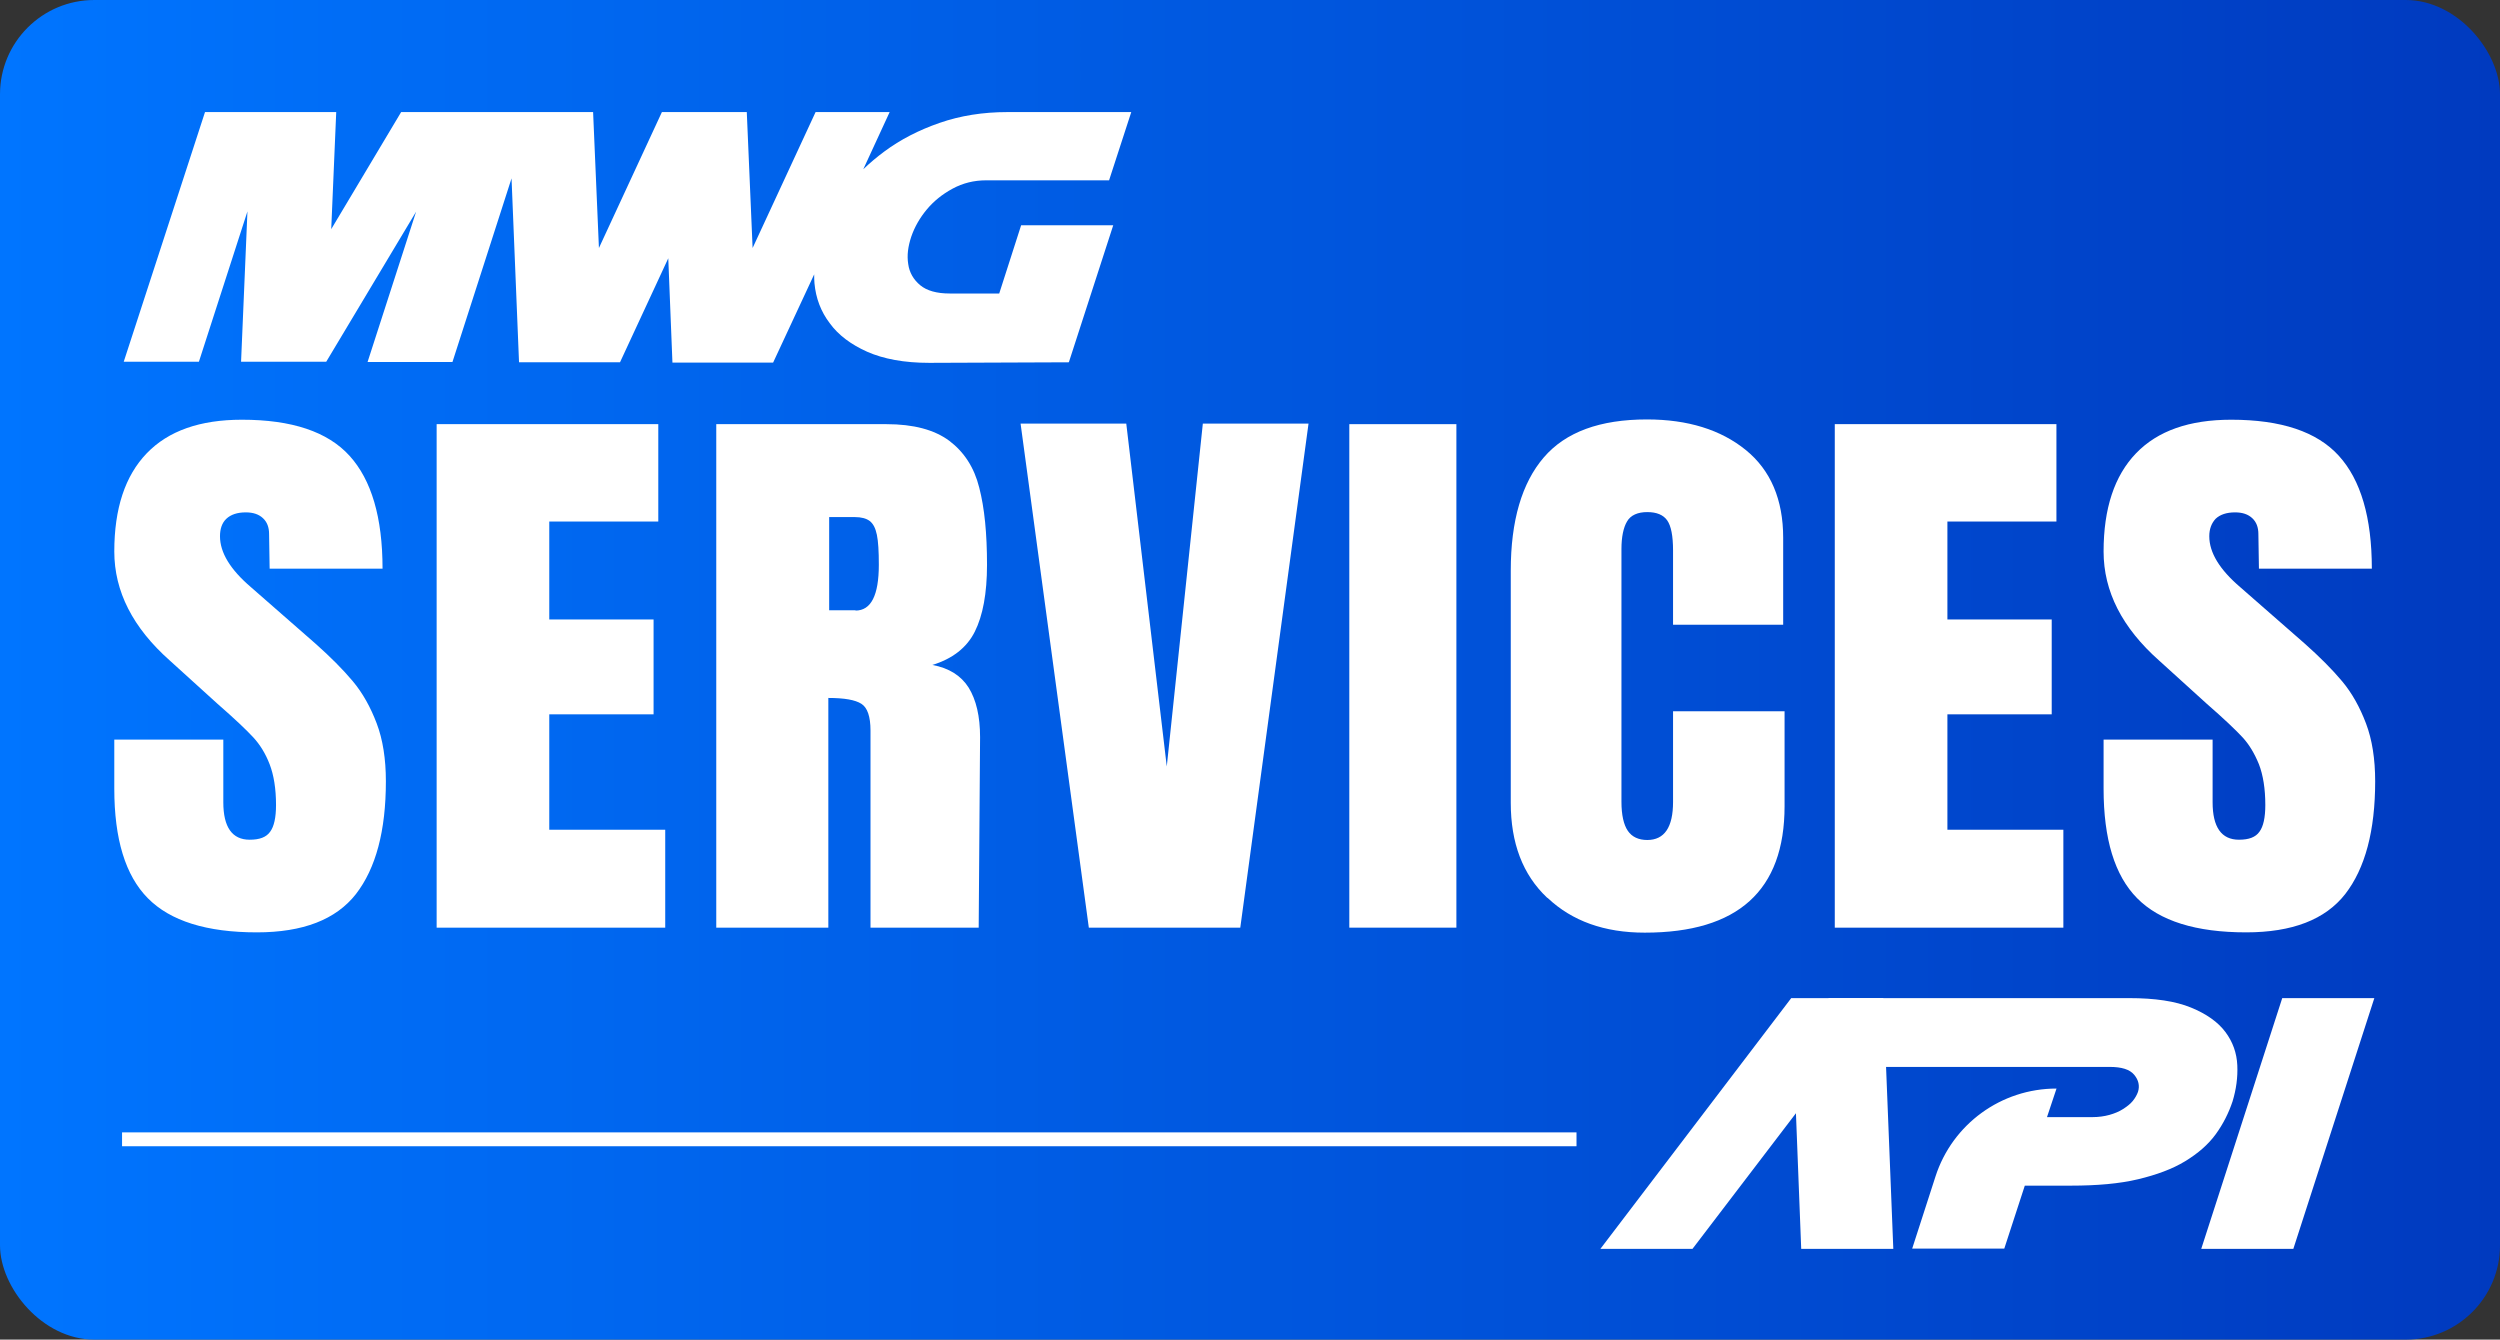 <?xml version="1.0" encoding="UTF-8"?>
<svg id="Layer_1" data-name="Layer 1" xmlns="http://www.w3.org/2000/svg" xmlns:xlink="http://www.w3.org/1999/xlink" viewBox="0 0 90.12 48.29">
  <rect x="0" y="0" width="90.12" height="48.29" fill="#333333" stroke="none"/>
  <defs>
    <style>
      .cls-1 {
        fill: url(#New_Gradient_Swatch_copy_4);
      }

      .cls-1, .cls-2 {
        stroke-width: 0px;
      }

      .cls-2 {
        fill: #fff;
      }

      .cls-3 {
        fill: none;
        stroke: #fff;
        stroke-miterlimit: 10;
        stroke-width: .5px;
      }
    </style>
    <linearGradient id="New_Gradient_Swatch_copy_4" data-name="New Gradient Swatch copy 4" x1="0" y1="24.15" x2="90.12" y2="24.15" gradientUnits="userSpaceOnUse">
      <stop offset="0" stop-color="#0075ff"/>
      <stop offset="1" stop-color="#003abf"/>
    </linearGradient>
  </defs>
  <rect class="cls-1" y="0" width="90.12" height="48.29" rx="3.4" ry="3.4"/>
  <g>
    <path class="cls-2" d="M64.74,40.13l-3.73,4.89h-3.32l6.88-9.04h3.32l.36,9.04h-3.32l-.19-4.89Z"/>
    <path class="cls-2" d="M74.13,39.25l-.34,1.02h1.64c.22,0,.43-.03.61-.08.18-.05.35-.12.49-.21.14-.09.26-.18.35-.29.09-.11.15-.22.19-.33.07-.22.02-.43-.14-.62-.16-.19-.45-.28-.88-.28h-10.94l.81-2.48h10.83c.93,0,1.67.11,2.23.34.56.23.97.52,1.24.88.27.36.41.76.43,1.2.02.44-.04.87-.17,1.3-.14.42-.34.82-.61,1.19-.27.37-.64.69-1.1.97-.46.28-1.03.49-1.7.65-.67.16-1.48.23-2.41.23h-1.67l-.74,2.27h-3.32l.84-2.6c.61-1.89,2.37-3.17,4.36-3.17h0Z"/>
    <path class="cls-2" d="M82.67,45.02h-3.32l2.92-9.04h3.32l-2.92,9.04Z"/>
  </g>
  <g>
    <path class="cls-2" d="M5.33,32.38c-.81-.82-1.21-2.13-1.21-3.95v-1.77h3.93v2.26c0,.9.32,1.35.95,1.35.36,0,.6-.09.74-.29.14-.19.21-.51.21-.96,0-.59-.08-1.08-.23-1.47-.15-.39-.35-.71-.59-.97-.24-.26-.67-.67-1.29-1.21l-1.72-1.56c-1.33-1.18-2-2.49-2-3.93,0-1.55.39-2.73,1.17-3.54.78-.81,1.92-1.21,3.43-1.21,1.8,0,3.09.43,3.88,1.3s1.19,2.22,1.19,4.07h-4.07l-.02-1.25c0-.24-.07-.43-.22-.57-.15-.14-.35-.21-.62-.21-.31,0-.54.08-.7.23s-.23.37-.23.63c0,.59.37,1.2,1.12,1.84l2.32,2.03c.54.48.99.93,1.35,1.36.36.43.64.94.86,1.52.22.58.33,1.28.33,2.08,0,1.79-.36,3.14-1.08,4.07-.72.92-1.91,1.38-3.57,1.38-1.81,0-3.12-.41-3.93-1.23Z"/>
    <path class="cls-2" d="M15.74,33.44V15.29h7.99v3.51h-3.93v3.53h3.76v3.42h-3.76v4.16h4.18v3.53h-8.25Z"/>
    <path class="cls-2" d="M25.82,15.29h6.13c.98,0,1.73.2,2.27.6.53.4.9.96,1.08,1.69.19.73.28,1.65.28,2.78,0,1.03-.15,1.83-.44,2.41-.29.58-.81.98-1.53,1.2.6.11,1.04.39,1.31.82.27.44.41,1.03.41,1.78l-.05,6.87h-3.9v-7.1c0-.51-.11-.83-.33-.97-.22-.14-.61-.21-1.19-.21v8.28h-4.04V15.29ZM30.84,22.01c.56,0,.84-.55.84-1.65,0-.48-.02-.84-.07-1.08-.05-.24-.13-.4-.26-.5-.12-.09-.3-.14-.53-.14h-.93v3.36h.95Z"/>
    <path class="cls-2" d="M39.25,33.44l-2.46-18.17h3.81l1.46,12.36,1.3-12.36h3.81l-2.46,18.17h-5.46Z"/>
    <path class="cls-2" d="M48.64,33.44V15.29h3.86v18.15h-3.86Z"/>
    <path class="cls-2" d="M55.77,32.36c-.88-.83-1.31-1.97-1.31-3.42v-8.37c0-1.8.4-3.16,1.19-4.08.79-.92,2.03-1.37,3.72-1.37,1.47,0,2.66.37,3.56,1.1.9.73,1.35,1.79,1.35,3.17v3.13h-3.97v-2.68c0-.52-.07-.88-.21-1.08-.14-.2-.38-.3-.72-.3s-.6.11-.73.34c-.13.22-.2.56-.2.99v9.11c0,.48.08.83.23,1.05.15.22.39.33.7.33.62,0,.93-.46.93-1.37v-3.27h4.02v3.42c0,3.04-1.68,4.56-5.04,4.56-1.46,0-2.62-.42-3.5-1.25Z"/>
    <path class="cls-2" d="M66.14,33.44V15.29h7.99v3.51h-3.93v3.53h3.76v3.42h-3.76v4.16h4.18v3.53h-8.25Z"/>
    <path class="cls-2" d="M77.04,32.38c-.81-.82-1.21-2.13-1.21-3.95v-1.77h3.93v2.26c0,.9.32,1.35.95,1.35.36,0,.6-.09.74-.29.14-.19.21-.51.21-.96,0-.59-.08-1.08-.23-1.47-.16-.39-.35-.71-.59-.97-.24-.26-.67-.67-1.29-1.21l-1.72-1.56c-1.33-1.18-2-2.49-2-3.93,0-1.55.39-2.73,1.17-3.54.78-.81,1.92-1.21,3.43-1.21,1.8,0,3.09.43,3.88,1.3s1.19,2.22,1.19,4.07h-4.07l-.02-1.25c0-.24-.07-.43-.22-.57-.15-.14-.35-.21-.62-.21-.31,0-.54.08-.7.23-.15.16-.23.37-.23.63,0,.59.37,1.2,1.12,1.84l2.32,2.03c.54.48.99.93,1.35,1.36s.64.94.86,1.52c.22.58.33,1.28.33,2.08,0,1.79-.36,3.14-1.08,4.07-.72.92-1.91,1.38-3.57,1.38-1.81,0-3.12-.41-3.93-1.23Z"/>
  </g>
  <path class="cls-2" d="M7.17,13.04l1.75-5.42-.23,5.42h3.07s3.24-5.41,3.24-5.41l-1.75,5.42h3.06s2.13-6.62,2.13-6.62l.27,6.63h3.64s1.74-3.75,1.74-3.75l.15,3.76h3.63s1.48-3.18,1.48-3.18c0,.11,0,.22.01.32.05.54.23,1.02.55,1.44.31.43.77.77,1.35,1.03.59.26,1.33.4,2.24.4l5.03-.02,1.6-4.94h-3.32l-.79,2.46h-1.79c-.46,0-.82-.1-1.06-.3-.24-.2-.39-.46-.43-.76-.05-.31-.01-.63.11-.99.12-.35.31-.68.56-.98.25-.3.56-.55.93-.75.37-.2.77-.3,1.21-.3h4.43s.8-2.46.8-2.46h-4.46c-.89,0-1.7.13-2.45.39-.75.26-1.41.6-1.99,1.03-.27.2-.53.42-.76.64l.95-2.06h-2.67l-2.27,4.9-.21-4.9h-3.06l-2.27,4.9-.21-4.9h-6.92l-2.52,4.22.18-4.22h0s-4.73,0-4.73,0l-2.93,9h0s2.71,0,2.71,0Z"/>
  <line class="cls-3" x1="56.83" y1="41.07" x2="4.4" y2="41.07"/>
</svg>
